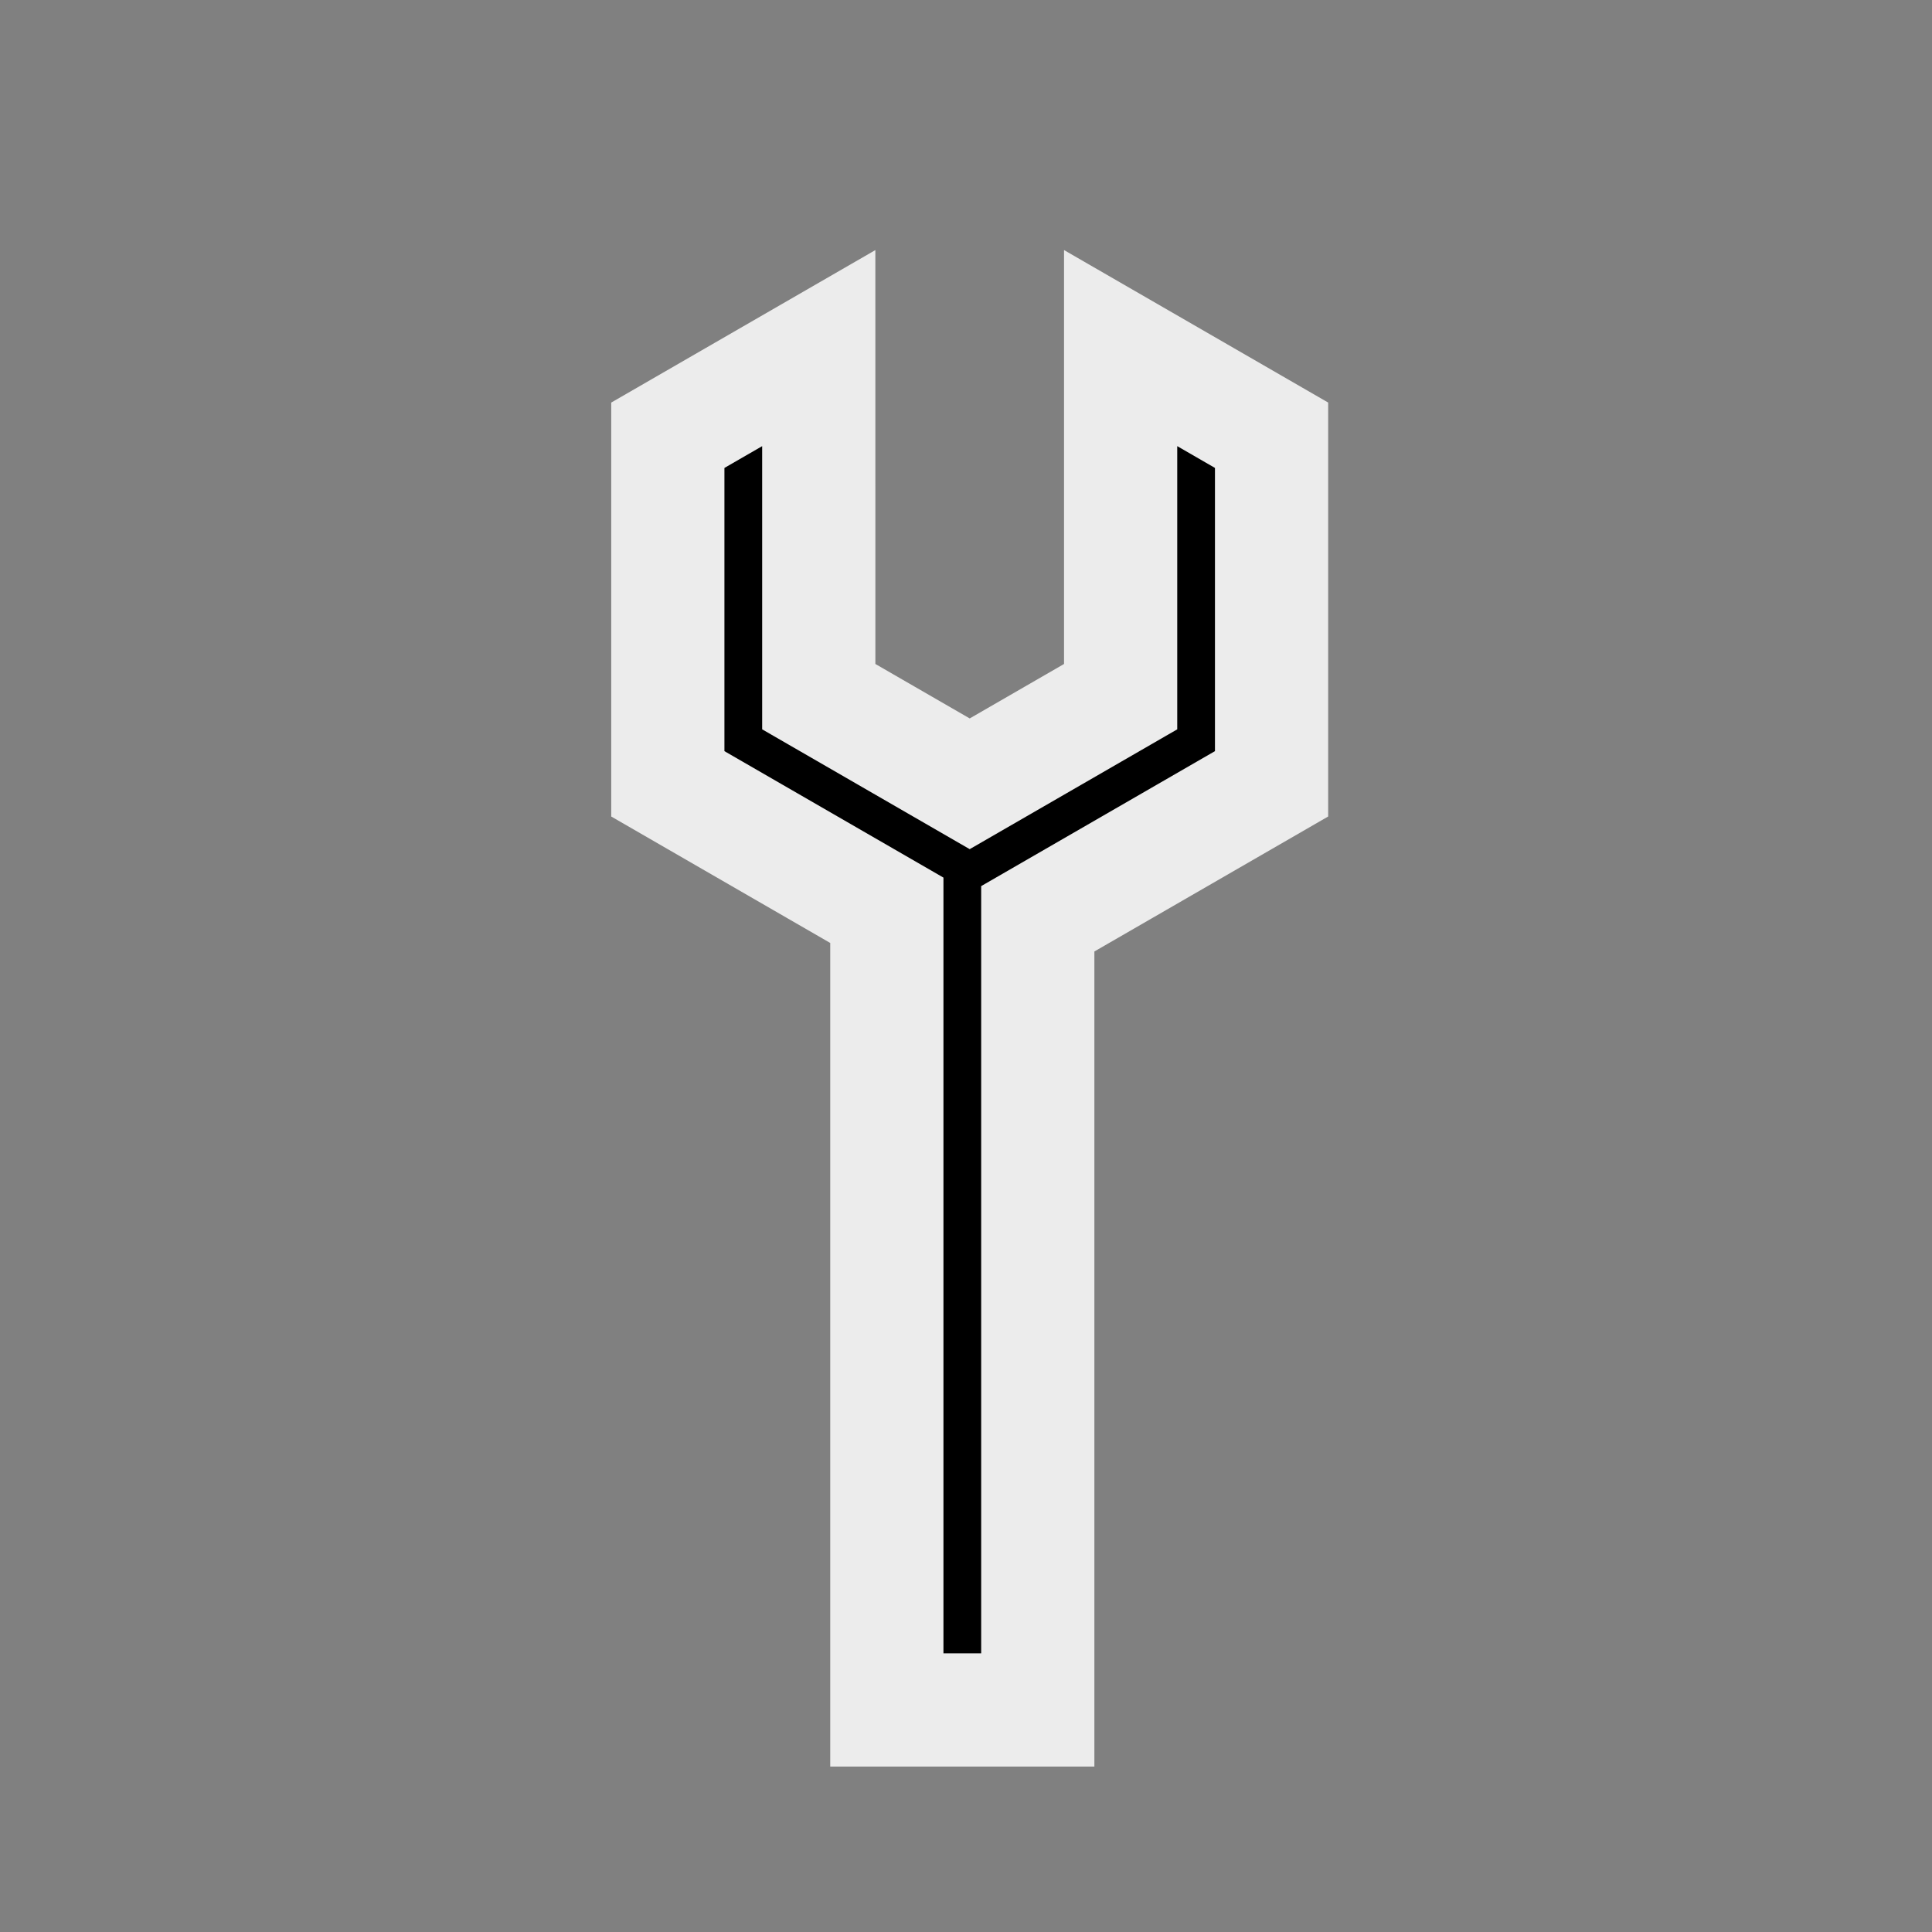 <?xml version="1.0" encoding="UTF-8" standalone="no"?>
<svg
   xmlns:dc="http://purl.org/dc/elements/1.1/"
   xmlns:cc="http://creativecommons.org/ns#"
   xmlns:rdf="http://www.w3.org/1999/02/22-rdf-syntax-ns#"
   xmlns:svg="http://www.w3.org/2000/svg"
   xmlns="http://www.w3.org/2000/svg"
   xmlns:sodipodi="http://sodipodi.sourceforge.net/DTD/sodipodi-0.dtd"
   xmlns:inkscape="http://www.inkscape.org/namespaces/inkscape"
   inkscape:export-ydpi="96"
   inkscape:export-xdpi="96"
   inkscape:export-filename="/data/home/kuesji/bitmap.png"
   sodipodi:docname="app.svg"
   inkscape:version="1.0 (4035a4fb49, 2020-05-01)"
   id="svg8"
   version="1.1"
   viewBox="0 0 135.467 135.467"
   height="512"
   width="512">
  <rect x="0" y="0" width="135.467" height="135.467" fill="#808080" stroke="none"/>
  <defs
     id="defs2" />
  <sodipodi:namedview
     inkscape:window-maximized="1"
     inkscape:window-y="0"
     inkscape:window-x="0"
     inkscape:window-height="714"
     inkscape:window-width="1366"
     units="px"
     showgrid="false"
     inkscape:document-rotation="0"
     inkscape:current-layer="layer1"
     inkscape:document-units="mm"
     inkscape:cy="292.82136"
     inkscape:cx="414.87757"
     inkscape:zoom="0.7"
     inkscape:pageshadow="2"
     inkscape:pageopacity="0.0"
     borderopacity="1.0"
     bordercolor="#666666"
     pagecolor="#ffffff"
     id="base" />
  <g
     id="layer1"
     inkscape:groupmode="layer"
     inkscape:label="Katman 1">
    <rect
       y="0"
       x="0"
       height="135.467"
       width="135.467"
       id="rect10"
       style="fill:none;stroke-width:5.44;paint-order:stroke fill markers;stroke:none" />
    <path
       d="m 57.409,24.409 -10.583,6.11 -3e-6,24.441 15.357,8.867 2e-6,56.07 10.583,0 -5e-6,-55.473 16.393,-9.465 -3e-6,-24.441 -10.583,-6.11 -6e-6,11.793 10e-7,0.427 0,12.22 -5.809,3.354 -4.774,2.756 -5.809,-3.354 -4.774,-2.756 1e-6,-12.22 -2e-6,-0.427 z"
       style="fill:#000000;stroke:#ececec;stroke-width:7.938;paint-order:stroke fill markers;stroke-miterlimit:4;stroke-dasharray:none"
       id="rect12" />
  </g>
</svg>
